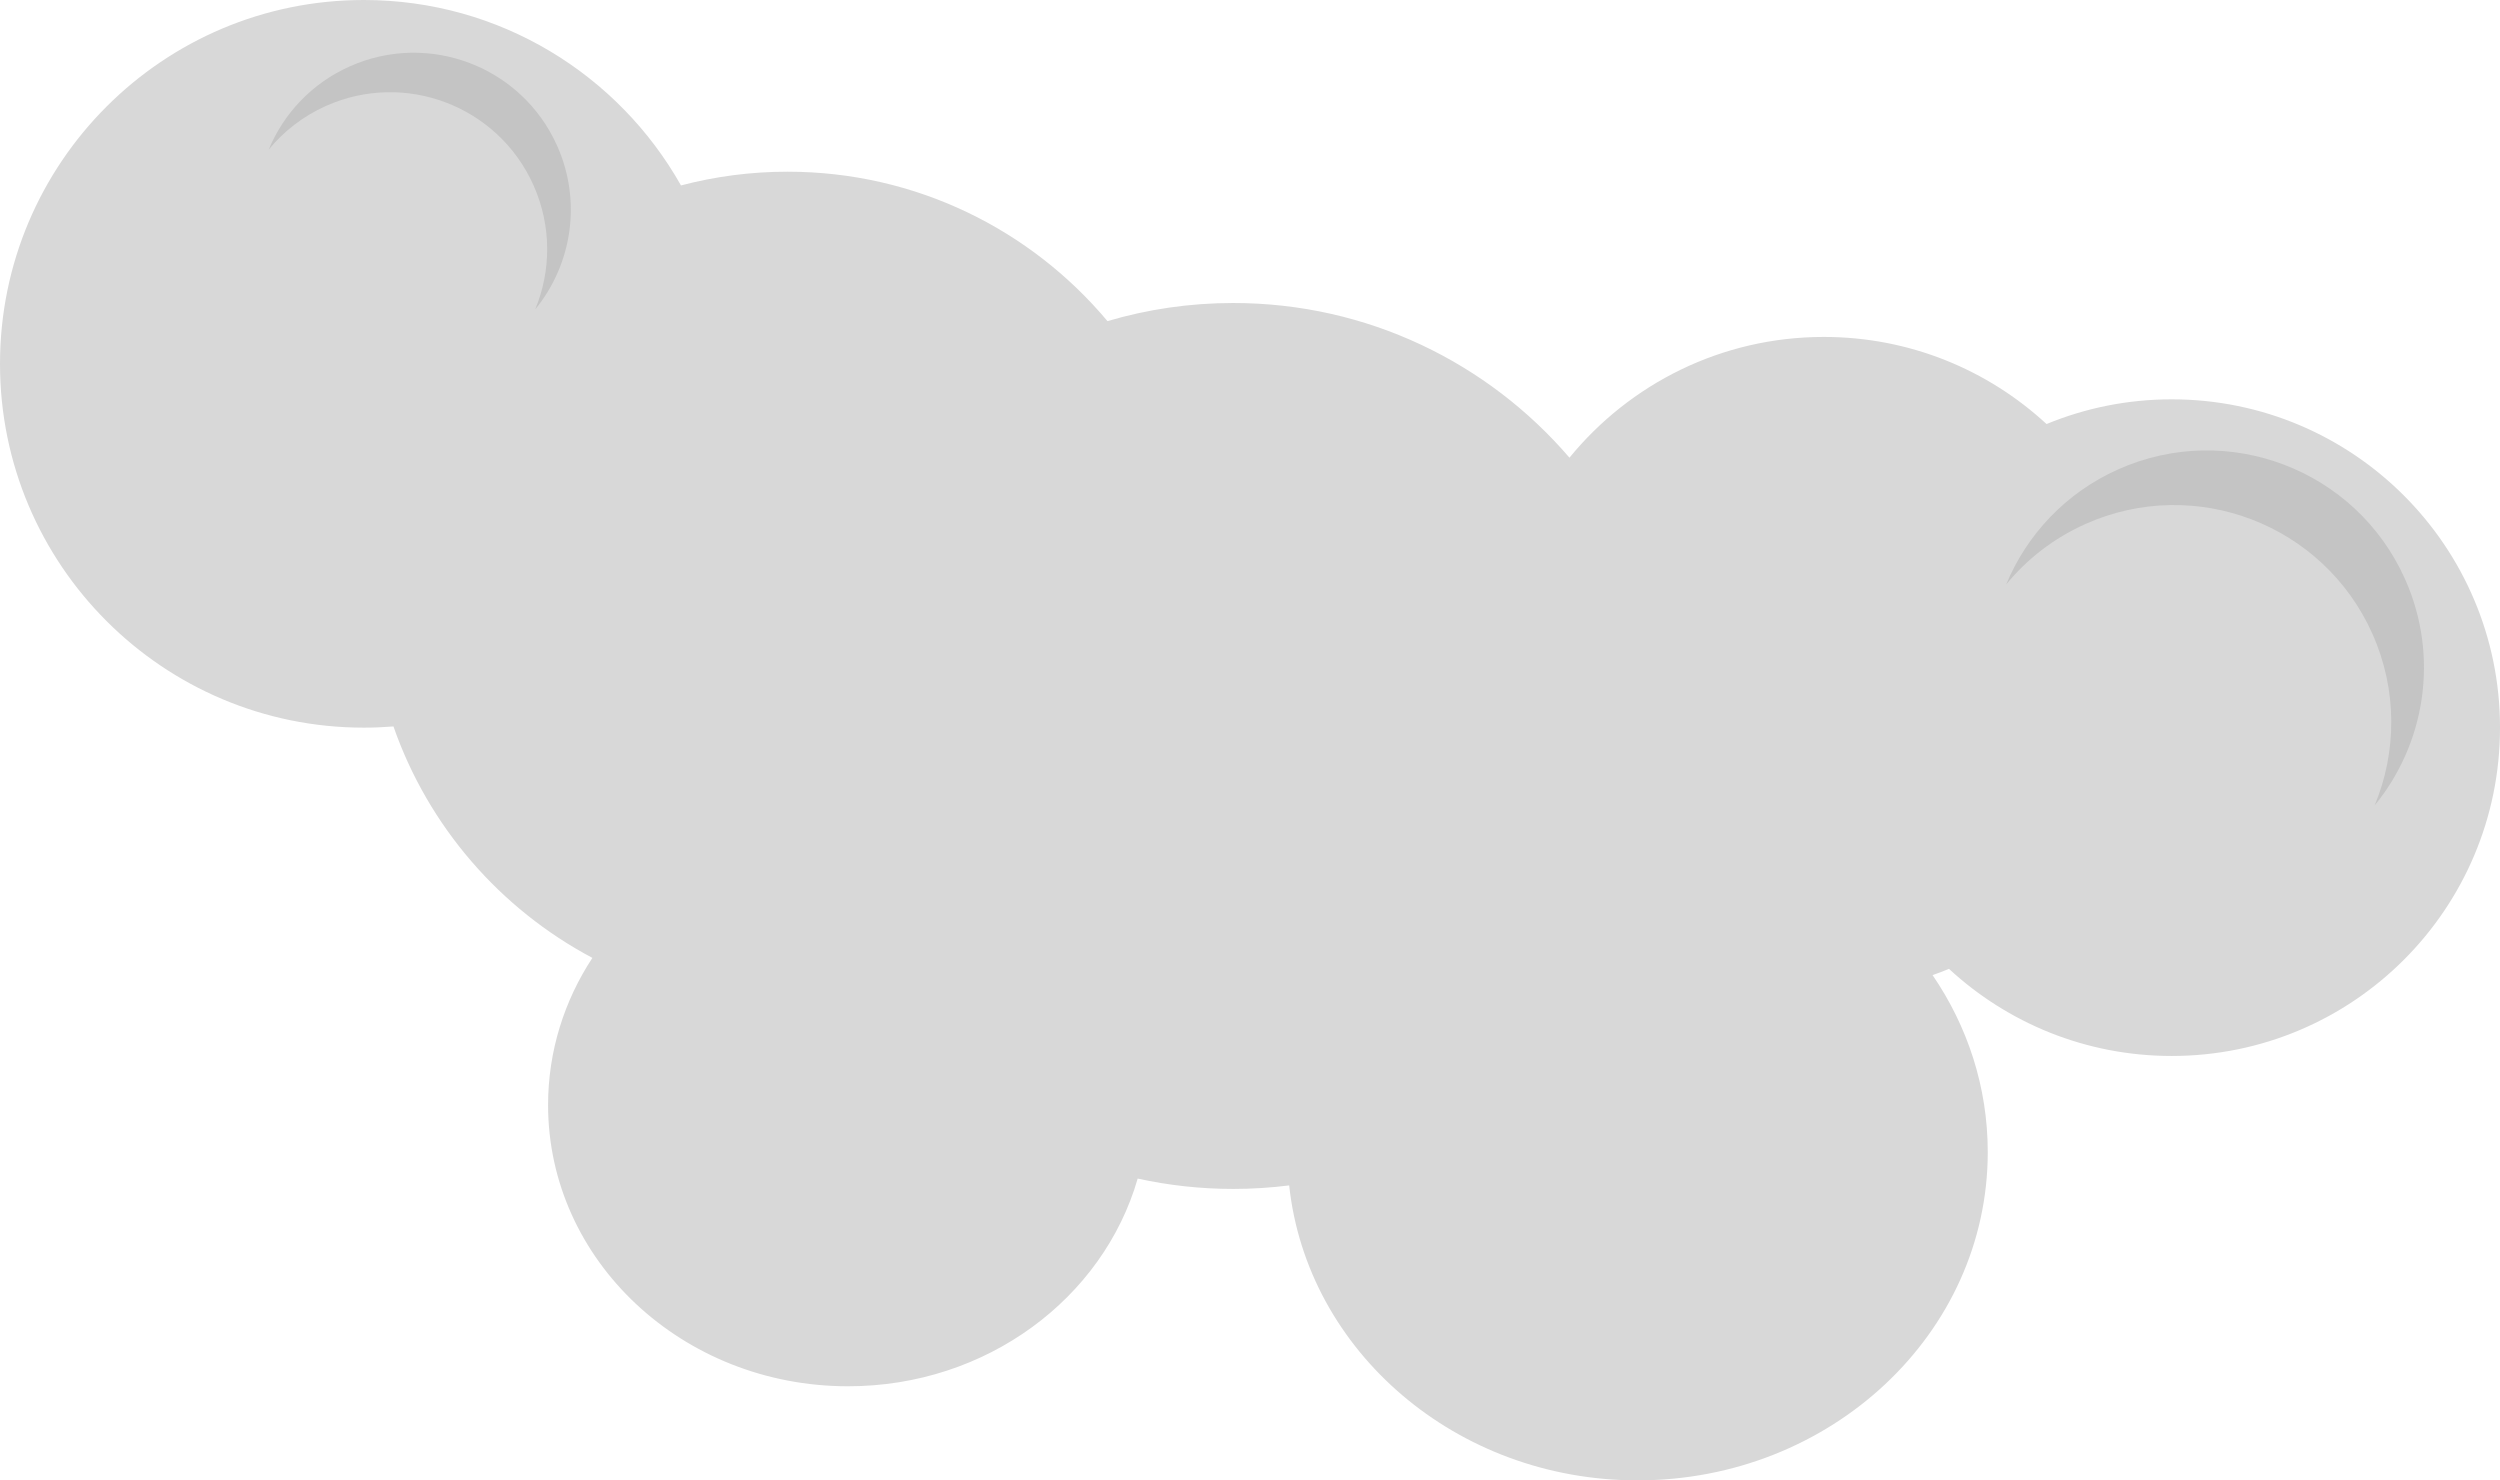 <svg id="Layer_3" xmlns="http://www.w3.org/2000/svg" width="750.344" height="444.315" viewBox="0 0 750.344 444.315">
  <g id="clientRightCloud">
    <path fill="#D8D8D8" d="M651.802 119.854c-13.299 0-25.98 2.641-37.556 7.416-17.565-16.225-41.044-26.143-66.842-26.143-30.789 0-58.276 14.124-76.348 36.243-24.383-28.42-60.556-46.428-100.938-46.428-13.105 0-25.765 1.905-37.725 5.438-22.975-27.412-57.462-44.848-96.027-44.848-11.054 0-21.771 1.438-31.98 4.127C185.66 22.438 150.053 0 109.198 0 48.89 0 0 48.889 0 109.198c0 60.309 48.89 109.197 109.198 109.197 2.994 0 5.958-.125 8.891-.361 10.459 29.985 31.995 54.772 59.709 69.463-8.432 12.85-13.299 27.974-13.299 44.166 0 46.618 40.313 84.41 90.039 84.41 41.581 0 76.572-26.426 86.924-62.338 9.23 2.027 18.816 3.106 28.656 3.106 5.694 0 11.305-.359 16.811-1.054 5.348 49.719 50.123 88.527 104.566 88.527 58.047 0 105.103-44.114 105.103-98.531 0-19.559-6.079-37.785-16.562-53.112 1.662-.583 3.305-1.209 4.925-1.878 17.565 16.226 41.044 26.144 66.841 26.144 54.424 0 98.542-44.118 98.542-98.542 0-54.422-44.118-98.541-98.542-98.541z"/>
    <path fill="#C4C4C4" d="M625.945 157.263c32.868-14.677 71.411.07 86.089 32.938 7.602 17.024 7.307 35.571.691 51.535 15.141-18.479 19.525-44.628 9.121-67.927-14.676-32.867-53.219-47.615-86.088-32.938-15.844 7.074-27.474 19.695-33.631 34.553 6.22-7.589 14.249-13.889 23.818-18.161zM97.865 31.784c23.771-10.615 51.645.051 62.26 23.821 5.498 12.312 5.284 25.726.5 37.271 10.95-13.364 14.121-32.275 6.597-49.125-10.613-23.77-38.488-34.436-62.26-23.82-11.458 5.115-19.869 14.243-24.321 24.988 4.497-5.489 10.303-10.045 17.224-13.135z"/>
  </g>
</svg>
